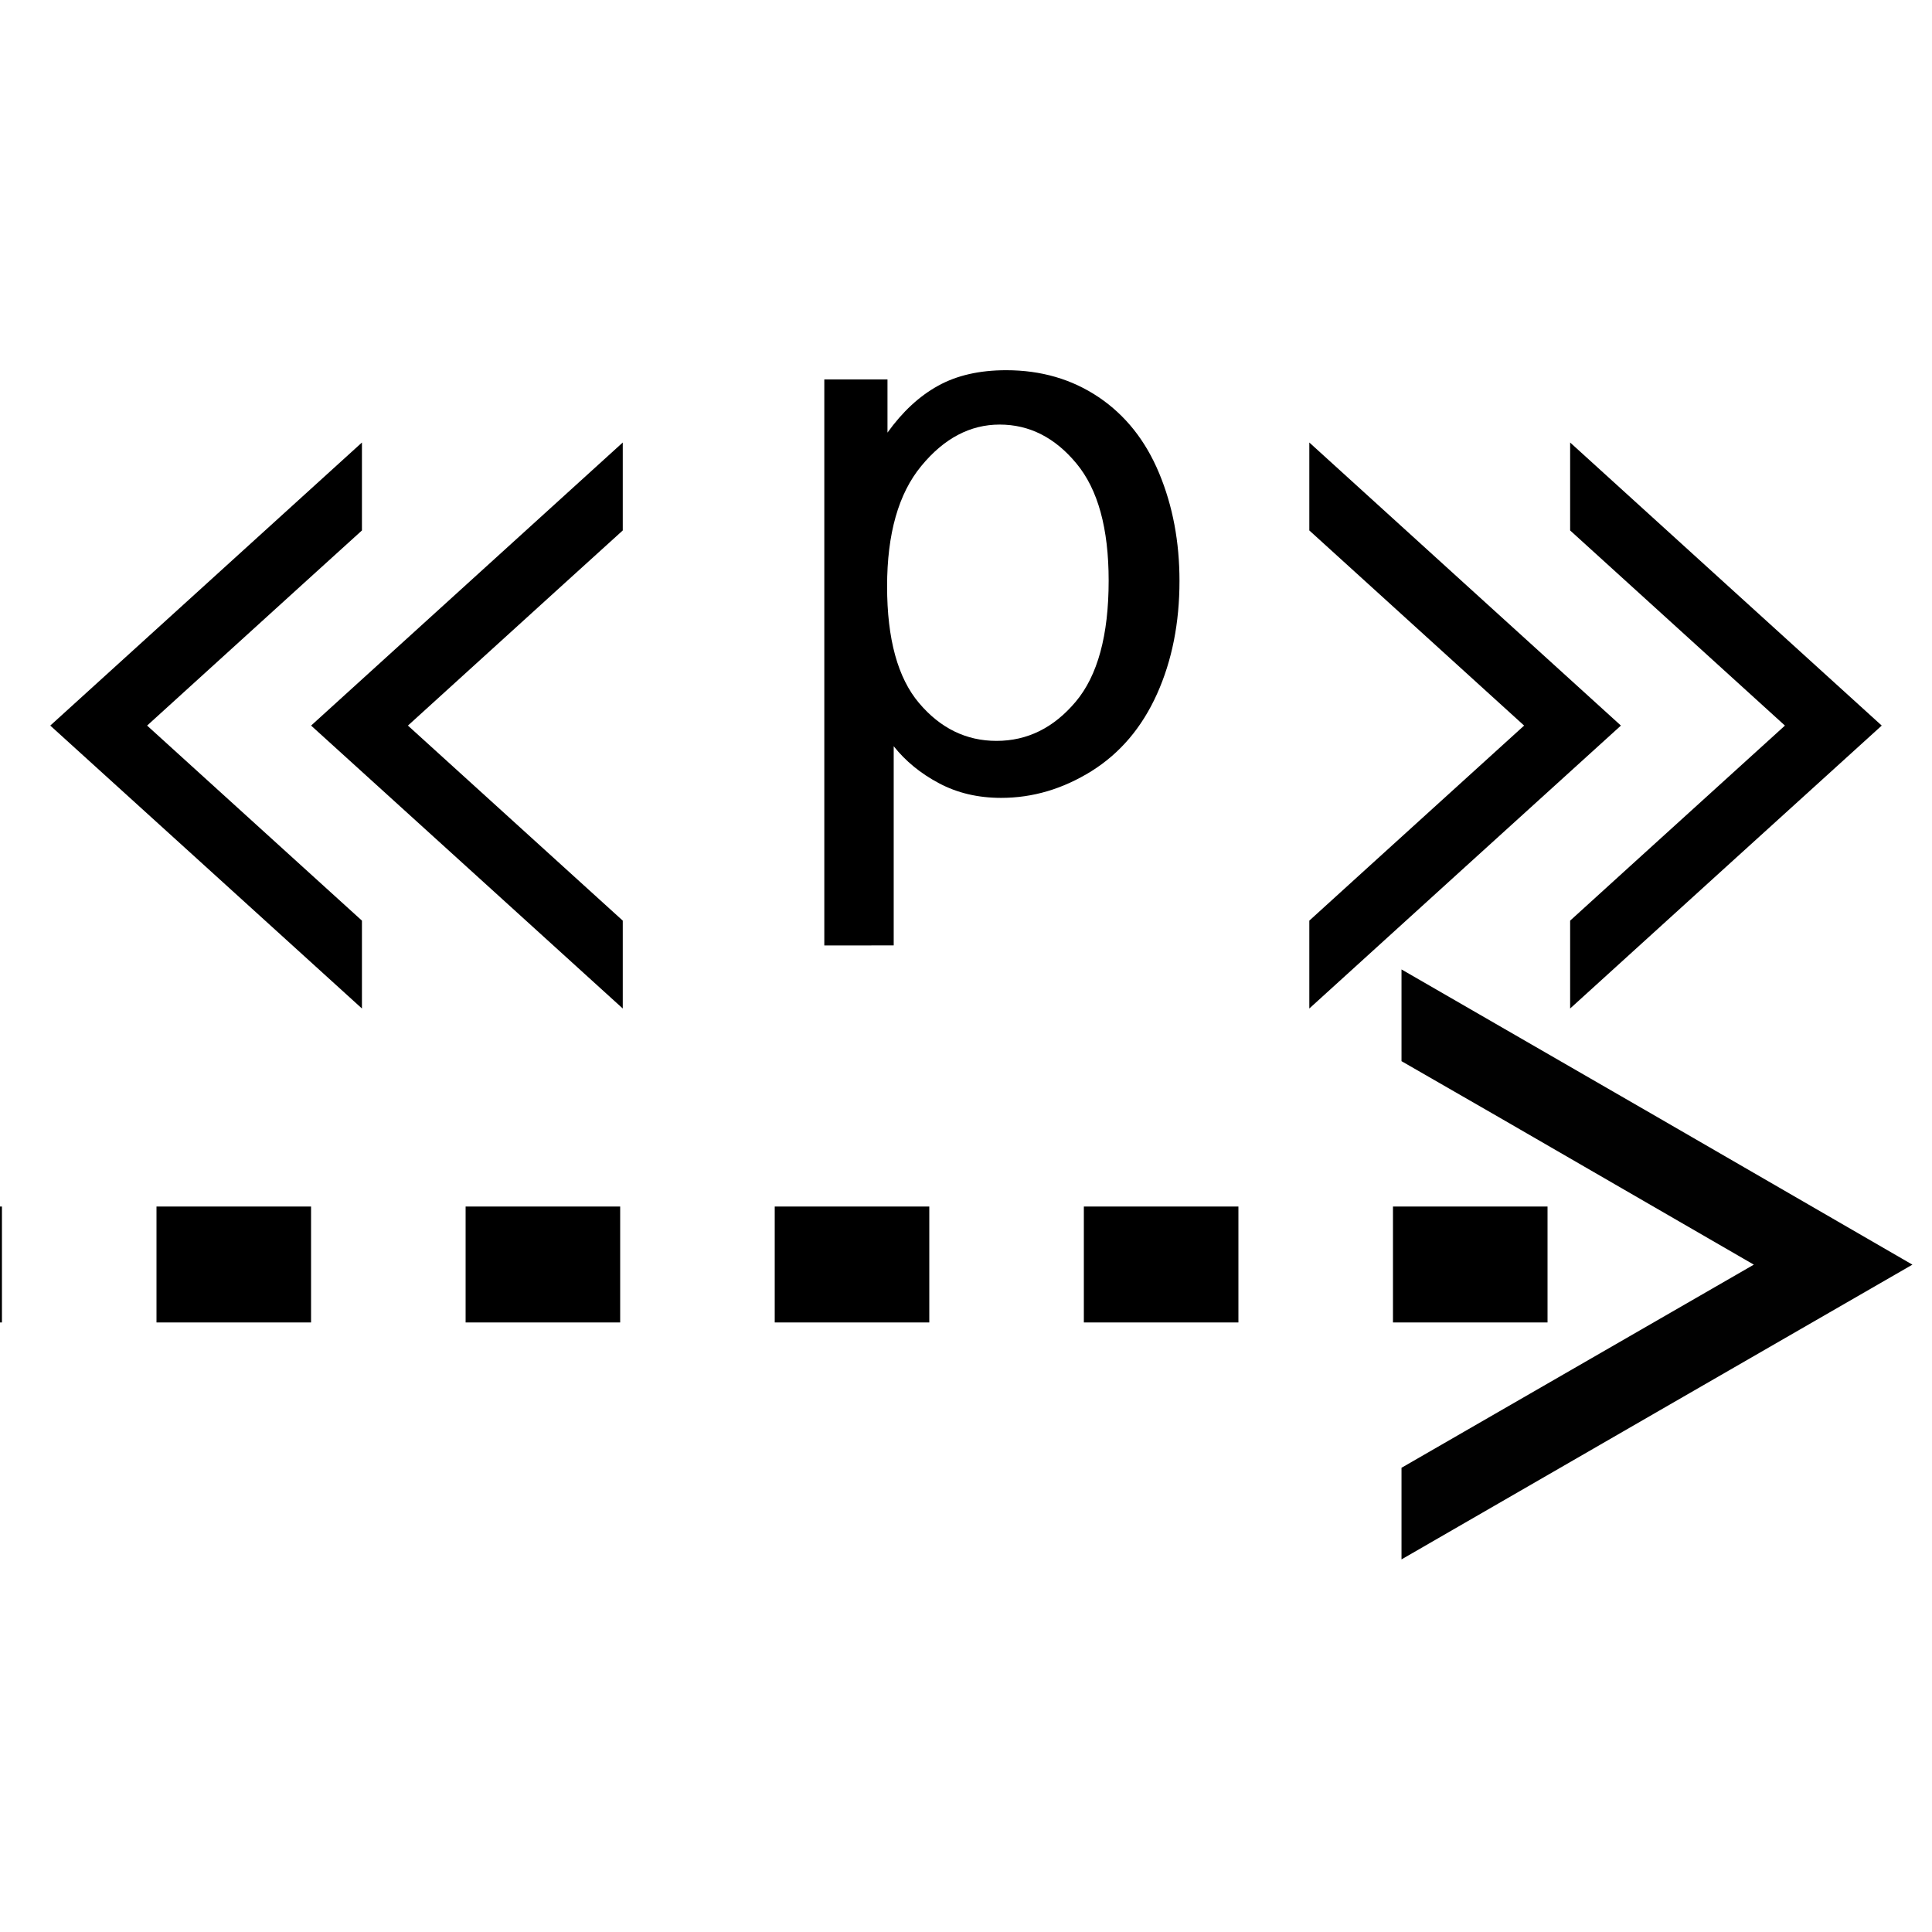 <?xml version="1.0" encoding="utf-8"?>
<!-- Generator: Adobe Illustrator 14.0.0, SVG Export Plug-In . SVG Version: 6.00 Build 43363)  -->
<!DOCTYPE svg PUBLIC "-//W3C//DTD SVG 1.1//EN" "http://www.w3.org/Graphics/SVG/1.1/DTD/svg11.dtd">
<svg version="1.1" id="Layer_1" xmlns="http://www.w3.org/2000/svg" xmlns:xlink="http://www.w3.org/1999/xlink" x="0px" y="0px"
	 width="50px" height="50px" viewBox="0 0 50 50" enable-background="new 0 0 50 50" xml:space="preserve">
<g>
	<g>
		<g>
			<g>
				<g>
					<g>
						<g>
							<defs>
								<rect id="SVGID_1_" y="-0.26" width="50" height="50.26"/>
							</defs>
							<clipPath id="SVGID_2_">
								<use xlink:href="#SVGID_1_"  overflow="visible"/>
							</clipPath>
							
								<line clip-path="url(#SVGID_2_)" fill="none" stroke="#000000" stroke-width="3" stroke-dasharray="4,4,4,4,4,4" x1="40.05" y1="32.725" x2="-7.062" y2="32.725"/>
						</g>
					</g>
				</g>
			</g>
		</g>
	</g>
	<g>
		<g>
			<g>
				<g>
					<g>
						<g>
							<defs>
								<rect id="SVGID_3_" y="-0.26" width="50" height="50.26"/>
							</defs>
							<clipPath id="SVGID_4_">
								<use xlink:href="#SVGID_3_"  overflow="visible"/>
							</clipPath>
							<polygon clip-path="url(#SVGID_4_)" fill="#010101" points="38.775,36.542 45.389,32.729 38.775,28.904 36.271,27.463 
								36.271,25.089 42.881,28.904 49.493,32.729 42.881,36.542 36.271,40.357 36.271,37.986 							"/>
						</g>
					</g>
				</g>
			</g>
		</g>
	</g>
	<g>
		<g>
			<g>
				<g>
					<g>
						<g>
							<defs>
								<rect id="SVGID_5_" y="-0.26" width="50" height="50.26"/>
							</defs>
							<clipPath id="SVGID_6_">
								<use xlink:href="#SVGID_5_"  overflow="visible"/>
							</clipPath>
						</g>
					</g>
				</g>
			</g>
		</g>
	</g>
	<g>
		<g>
			<g>
				<g>
					<g>
						<g>
							<defs>
								<rect id="SVGID_7_" y="-0.26" width="50" height="50.26"/>
							</defs>
							<clipPath id="SVGID_8_">
								<use xlink:href="#SVGID_7_"  overflow="visible"/>
							</clipPath>
						</g>
					</g>
				</g>
			</g>
		</g>
	</g>
	<g>
		<g>
			<g>
				<g>
					<g>
						<g>
							<defs>
								<rect id="SVGID_9_" y="-0.26" width="50" height="50.26"/>
							</defs>
							<clipPath id="SVGID_10_">
								<use xlink:href="#SVGID_9_"  overflow="visible"/>
							</clipPath>
						</g>
					</g>
				</g>
			</g>
		</g>
	</g>
	<g>
		<g>
			<g>
				<g>
					<g>
						<g>
							<defs>
								<rect id="SVGID_11_" y="-0.26" width="50" height="50.26"/>
							</defs>
							<clipPath id="SVGID_12_">
								<use xlink:href="#SVGID_11_"  overflow="visible"/>
							</clipPath>
						</g>
					</g>
				</g>
			</g>
		</g>
	</g>
	<g>
		<g>
			<g>
				<g>
					<g>
						<g>
							<defs>
								<rect id="SVGID_13_" y="-0.26" width="50" height="50.26"/>
							</defs>
							<clipPath id="SVGID_14_">
								<use xlink:href="#SVGID_13_"  overflow="visible"/>
							</clipPath>
							<g clip-path="url(#SVGID_14_)">
								<path d="M21.333,24.468V9.82h1.635v1.376c0.387-0.539,0.821-0.942,1.307-1.211c0.486-0.27,1.074-0.404,1.765-0.404
									c0.903,0,1.701,0.232,2.394,0.698c0.691,0.466,1.213,1.122,1.565,1.969c0.353,0.848,0.526,1.777,0.526,2.787
									c0,1.083-0.192,2.059-0.582,2.926c-0.391,0.868-0.955,1.532-1.694,1.995c-0.742,0.462-1.521,0.693-2.34,0.693
									c-0.597,0-1.134-0.126-1.608-0.379c-0.476-0.252-0.866-0.572-1.172-0.958v5.155L21.333,24.468L21.333,24.468z
									 M22.958,15.175c0,1.363,0.276,2.37,0.828,3.021c0.551,0.651,1.22,0.978,2.003,0.978c0.799,0,1.48-0.337,2.049-1.012
									c0.569-0.675,0.854-1.72,0.854-3.136c0-1.349-0.276-2.359-0.834-3.031c-0.555-0.671-1.217-1.007-1.987-1.007
									c-0.763,0-1.441,0.357-2.028,1.072C23.253,12.773,22.958,13.812,22.958,15.175z"/>
							</g>
						</g>
					</g>
				</g>
			</g>
		</g>
	</g>
</g>
<polygon points="7.838,22.438 3.807,18.778 7.838,15.115 9.367,13.728 9.367,11.452 5.334,15.115 1.301,18.778 5.334,22.438 
	9.367,26.1 9.367,23.826 "/>
<polygon points="14.588,22.438 10.557,18.778 14.588,15.115 16.117,13.728 16.117,11.452 12.084,15.115 8.051,18.778 12.084,22.438 
	16.117,26.1 16.117,23.826 "/>
<polygon points="40.635,23.826 40.635,26.1 44.666,22.438 48.699,18.778 44.666,15.115 40.635,11.452 40.635,13.728 42.162,15.115 
	46.194,18.778 42.162,22.438 "/>
<polygon points="33.885,23.826 33.885,26.1 37.916,22.438 41.949,18.778 37.916,15.115 33.885,11.452 33.885,13.728 35.412,15.115 
	39.444,18.778 35.412,22.438 "/>
</svg>
